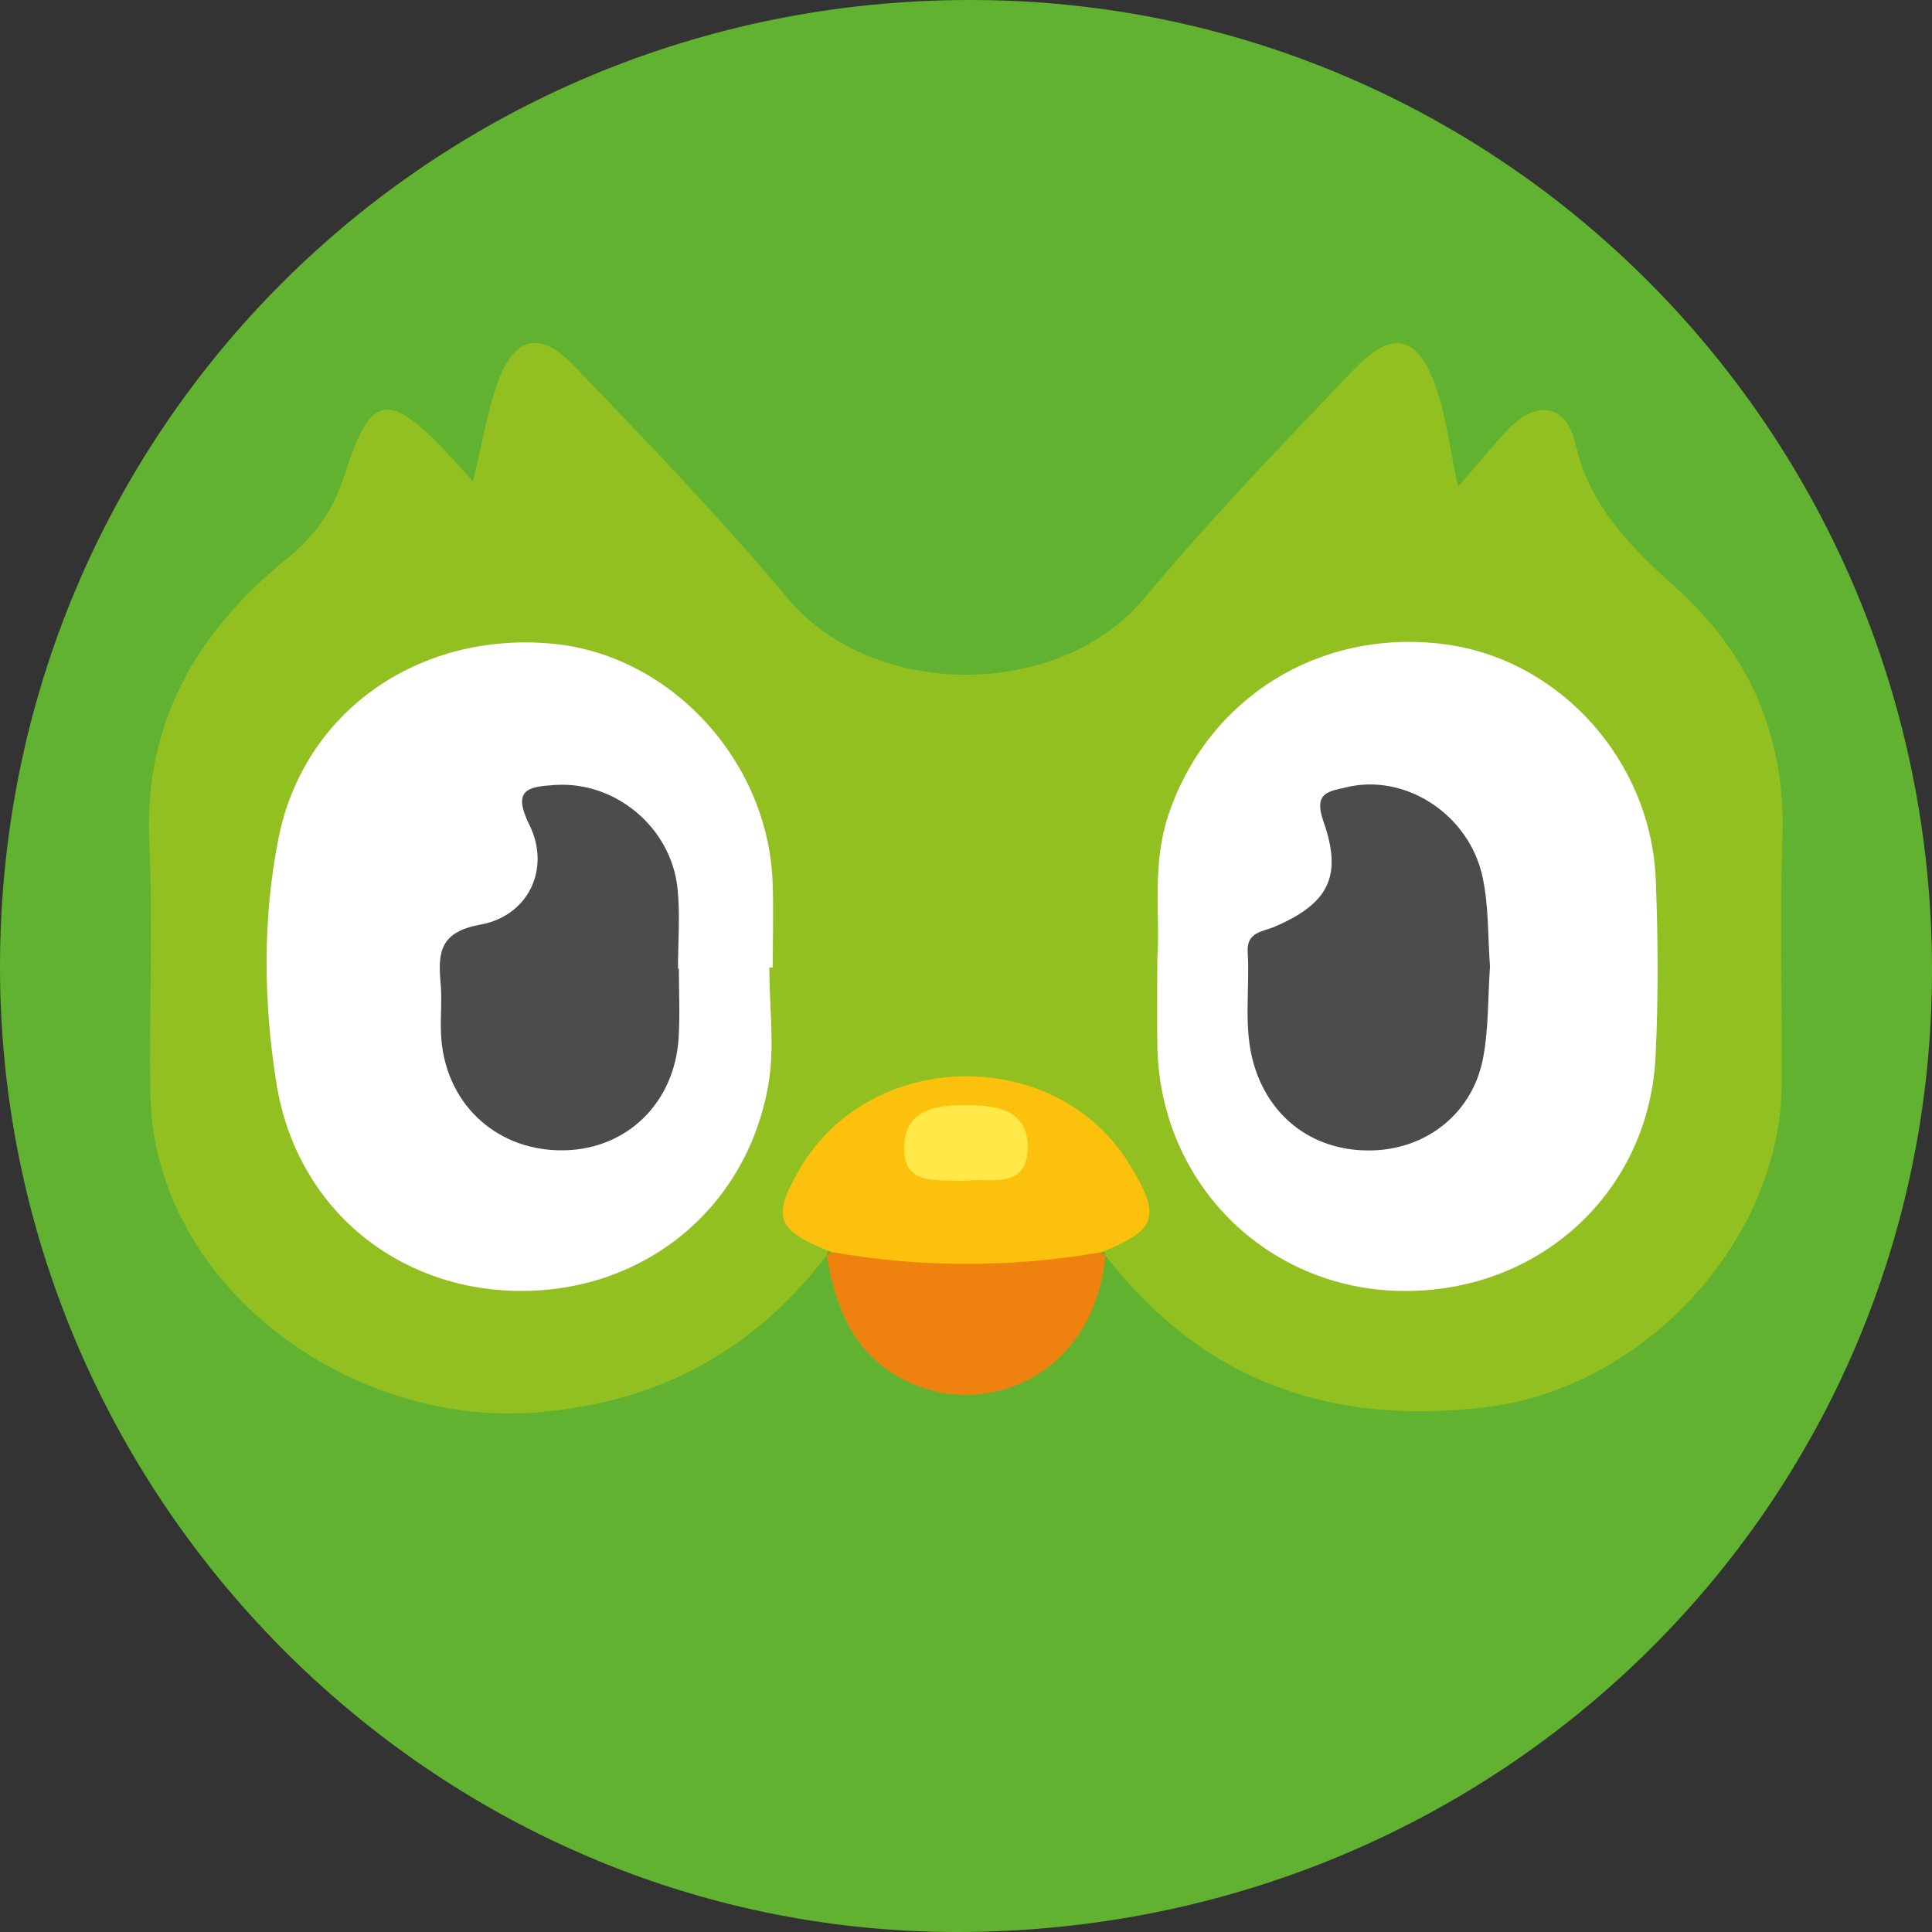 <?xml version="1.0" encoding="UTF-8"?>
<svg id="Capa_2" data-name="Capa 2" xmlns="http://www.w3.org/2000/svg" viewBox="0 0 283.68 283.68">
  <rect x="0" y="0" width="283.68" height="283.68" fill="#333333" stroke="none"/>
  <defs>
    <style>
      .cls-1 {
        fill: #ef810f;
      }

      .cls-1, .cls-2, .cls-3, .cls-4, .cls-5, .cls-6, .cls-7 {
        stroke-width: 0px;
      }

      .cls-2 {
        fill: #ffe848;
      }

      .cls-3 {
        fill: #93c021;
      }

      .cls-4 {
        fill: #fff;
      }

      .cls-5 {
        fill: #fcc10c;
      }

      .cls-6 {
        fill: #4d4c4c;
      }

      .cls-7 {
        fill: #61b230;
      }
    </style>
  </defs>
  <g id="Capa_1-2" data-name="Capa 1">
    <g>
      <path class="cls-7" d="m0,141.95C0,63.08,63.36-.03,142.52,0c78.12.03,141.19,63.7,141.16,142.52-.03,78.5-63.71,141.23-143.3,141.16C63.34,283.61,0,219.67,0,141.95Z"/>
      <path class="cls-3" d="m121.37,184.34c-10.79,14.12-24.9,21.68-42.77,23.06-27.51,2.12-56.06-18.83-56.52-46.77-.2-12.34.4-24.71-.16-37.02-.8-17.63,7.09-30.93,20.09-41.47,4.38-3.55,6.99-7.35,8.63-12.52,3.74-11.8,6.33-12.27,14.97-3.15,1.06,1.12,2.09,2.28,3.84,4.21,1.33-5.45,2.06-10.21,3.68-14.64,2.43-6.62,6.19-7.52,11.13-2.36,10.7,11.15,21.47,22.29,31.36,34.14,12.52,14.99,39.91,15.01,52.41.01,9.72-11.66,20.3-22.62,30.79-33.6,5.79-6.06,9.56-4.95,12.25,3.27,1.26,3.88,1.76,8.01,3.01,13.97,2.99-3.43,5.06-5.97,7.3-8.35,4.38-4.66,8.65-3.59,9.94,2.04,2.15,9.37,8.21,15.23,14.9,21.27,10.64,9.6,15.97,21.71,15.5,36.36-.39,12.07-.04,24.16-.1,36.24-.12,23.27-20.35,44.78-43.32,47.57-23.02,2.8-41.71-3.81-55.99-22.26-.11-.35-.23-.71-.35-1.06,3.15-7.21,2.43-11.47-3.81-16.23-13.27-10.13-21.54-9.16-34.81,2.24-4.5,3.87-5.07,8.86-1.63,13.98-.11.36-.23.71-.34,1.07Z"/>
      <path class="cls-1" d="m162.32,184.35c-1.82,18.9-19.76,24.94-31.49,17.14-6.23-4.15-8.23-10.37-9.46-17.15.28-.09.5-.26.65-.52,2.21-3.77,6-2.99,9.07-2.42,7.25,1.35,14.32,1.31,21.57,0,3.06-.56,6.86-1.37,9.02,2.48.15.24.37.4.64.47Z"/>
      <path class="cls-4" d="m112.96,142.06c0,5.76.83,11.66-.15,17.25-3.19,18.24-18.36,30.43-36.66,30.24-17.99-.19-32.65-12.29-35.56-30.47-1.9-11.9-2.06-24.09.3-35.98,3.7-18.64,20.59-30.39,40.18-28.59,17.29,1.59,31.7,17.11,32.37,34.97.16,4.19.02,8.39.02,12.59-.17,0-.33,0-.5,0Z"/>
      <path class="cls-4" d="m169.94,140.64c.43-6-.87-13.62,1.65-21.07,5.81-17.17,22.31-27.41,40.64-24.96,16.78,2.25,30.2,17.06,30.89,34.56.34,8.64.39,17.31-.03,25.95-.96,20.04-17.24,34.82-37.5,34.43-19.66-.37-35.11-15.77-35.64-35.57-.1-3.93-.02-7.86-.02-13.33Z"/>
      <path class="cls-5" d="m161.68,183.88c-13.22,2.27-26.44,2.28-39.65-.05-8.12-3.25-8.79-5.1-4.45-12.43,10.39-17.54,37.41-17.89,48.15-.62,4.84,7.78,4.21,9.82-4.04,13.1Z"/>
      <path class="cls-6" d="m99.68,142.23c0,3.41.18,6.83-.04,10.23-.61,9.49-7.56,16.23-16.72,16.44-9.62.22-17.15-6.37-18.09-16.01-.28-2.86.13-5.79-.14-8.65-.42-4.58.04-7.42,5.87-8.48,7.02-1.28,10.34-8.2,7.18-14.62-2.6-5.28-.17-5.61,3.72-5.88,8.83-.6,17.06,6.16,18.02,15.17.41,3.89.07,7.86.07,11.79.04,0,.08,0,.12,0Z"/>
      <path class="cls-6" d="m218.78,141.94c-.32,4.6-.19,9.11-1.02,13.44-1.52,7.97-8.11,13.24-16.06,13.53-8.5.31-15.25-4.56-17.61-12.68-1.57-5.4-.55-10.94-.89-16.4-.19-3.03,2.19-2.99,4.03-3.79,7.77-3.37,9.96-7.29,7.09-15.44-1.52-4.31.87-4.39,3.32-4.99,8.64-2.13,18.09,3.92,20.06,13.22.91,4.3.76,8.83,1.08,13.11Z"/>
      <path class="cls-2" d="m141.52,173.42c-3.88-.34-8.98.83-8.76-5.11.2-5.44,4.7-6.05,9.18-6.04,4.51.01,9.05.77,8.96,6.22-.1,6.46-5.77,4.32-9.38,4.92Z"/>
    </g>
  </g>
</svg>